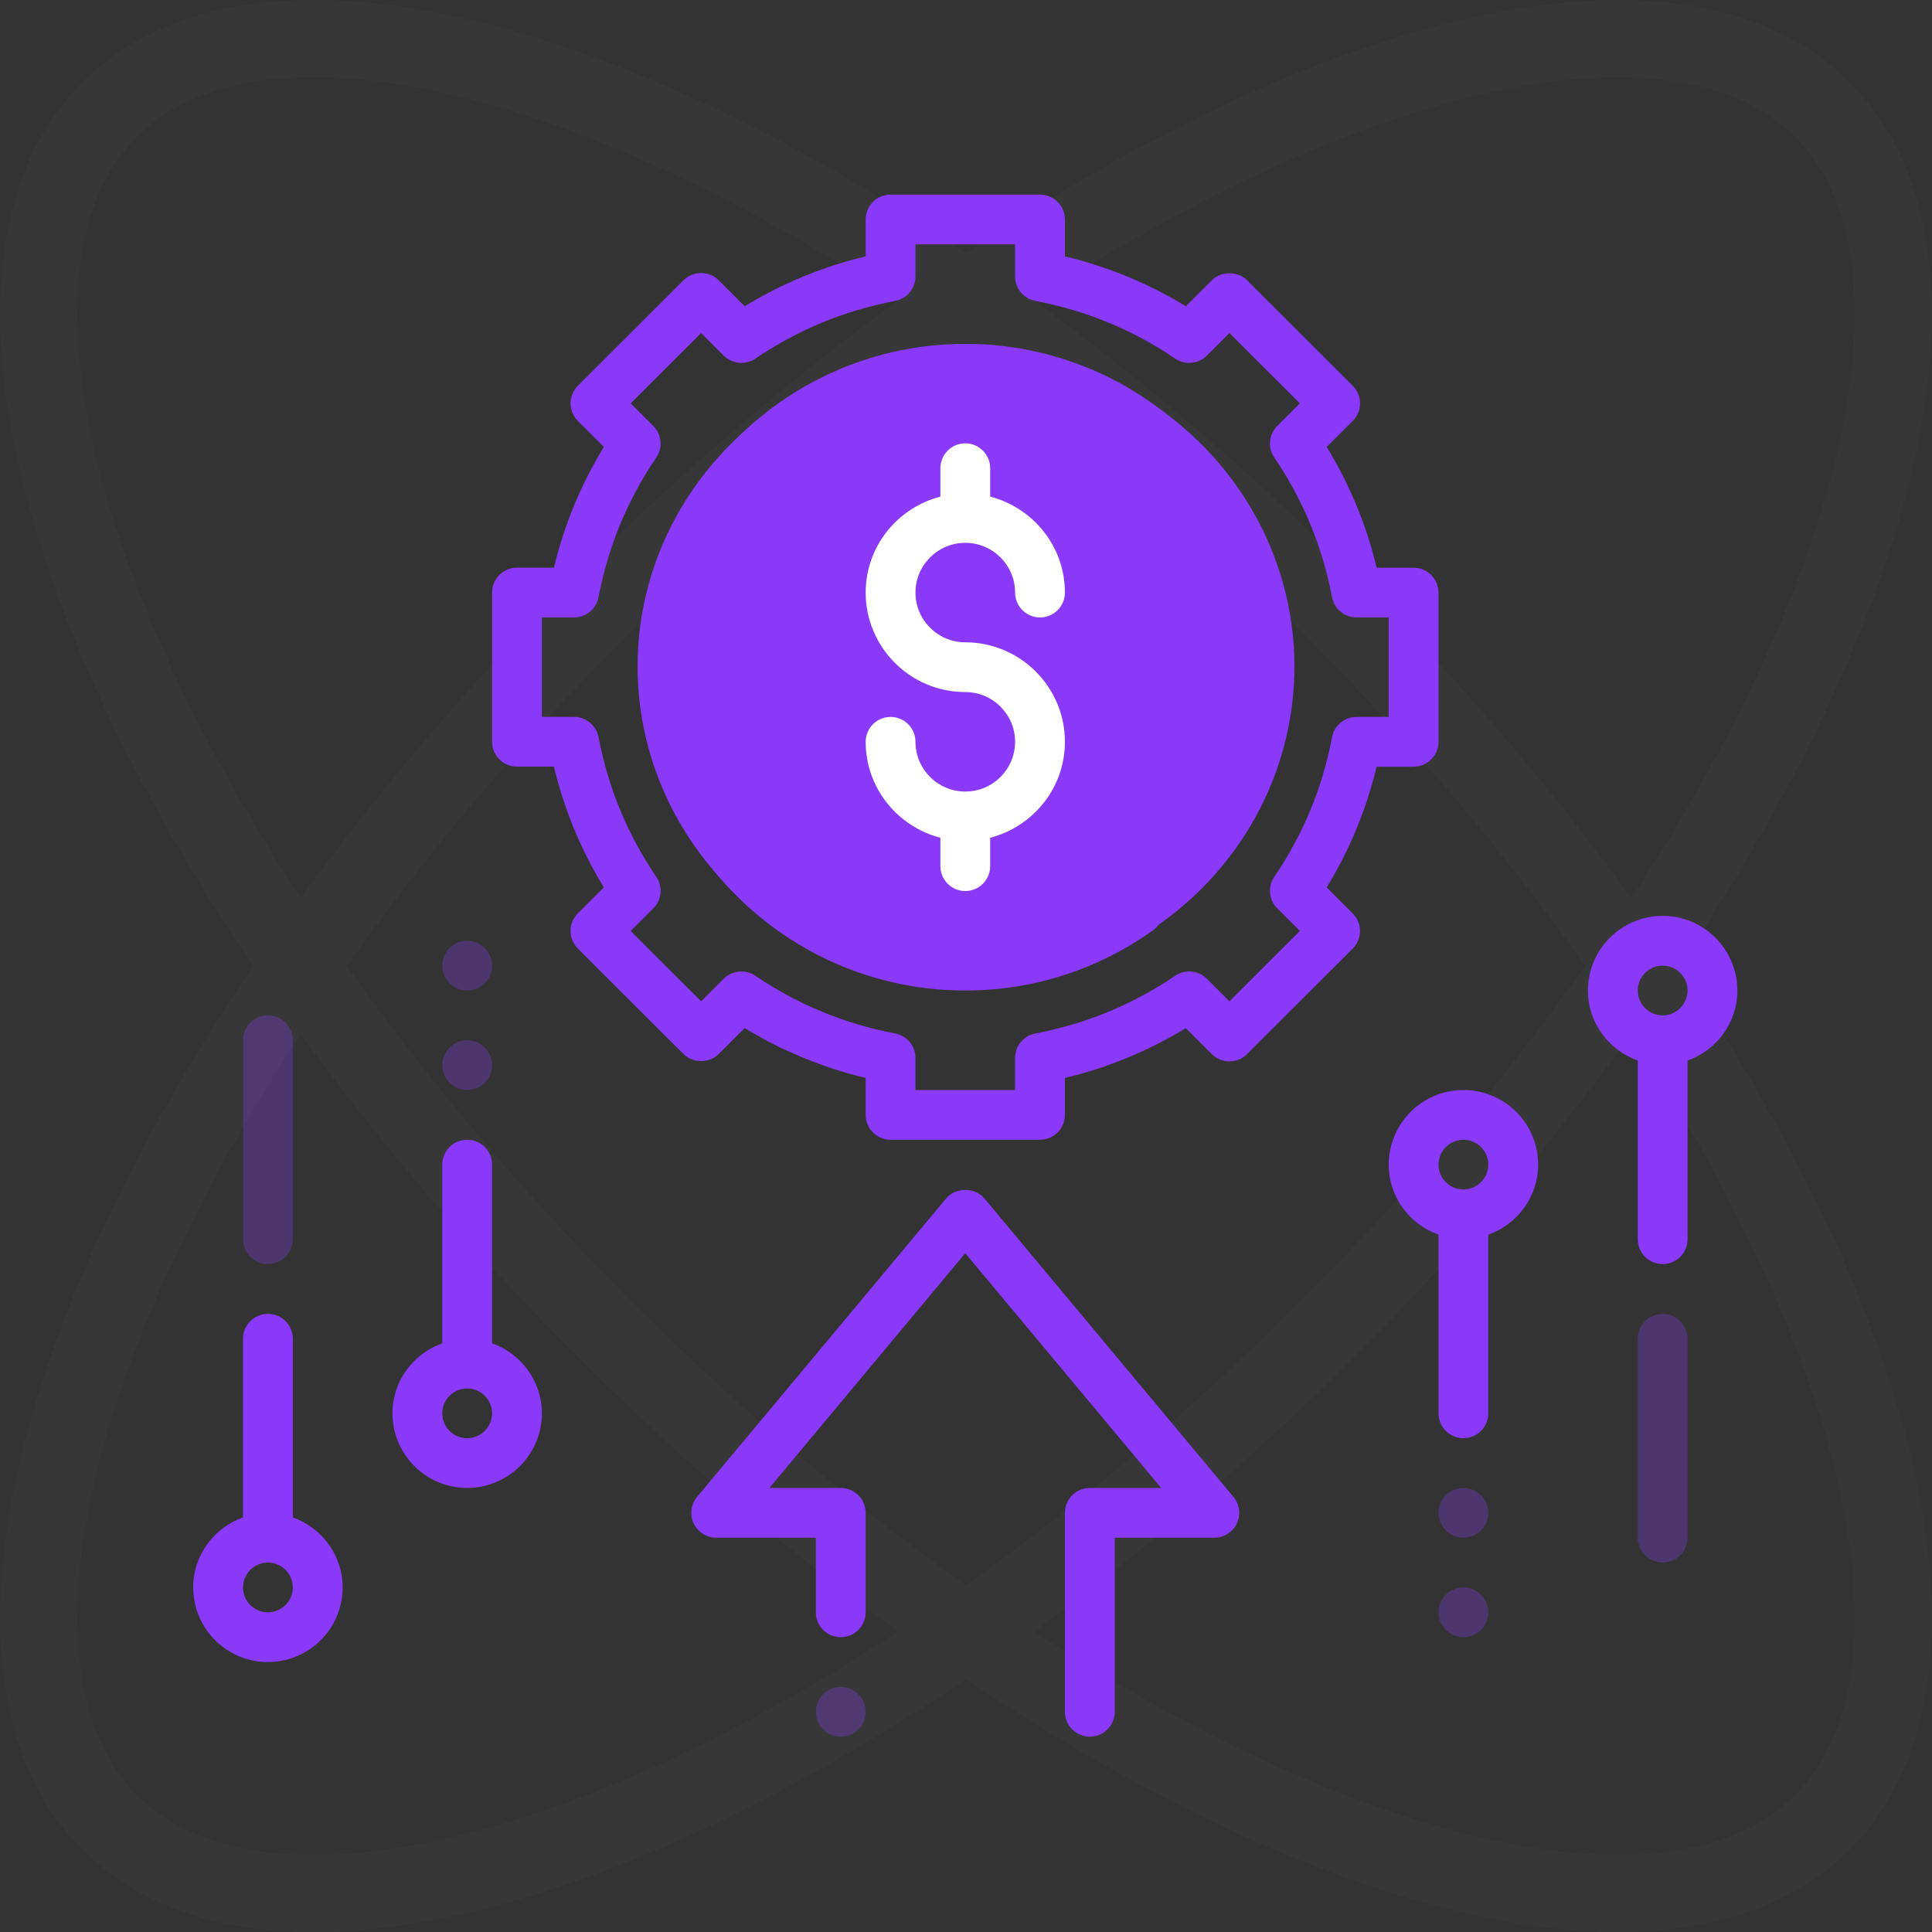 <svg width="100" height="100" viewBox="0 0 100 100" fill="none" xmlns="http://www.w3.org/2000/svg">
	<rect x="0" y="0" width="100" height="100" fill="#333333" stroke="none"/>
	<path opacity="0.05" fill-rule="evenodd" clip-rule="evenodd"
		d="M15.554 53.519C11.915 59.081 9.077 64.509 7.122 69.55C4.931 75.203 3.921 80.188 4.007 84.228C4.092 88.241 5.239 91.066 7.097 92.92C8.954 94.774 11.783 95.916 15.8 95.997C19.843 96.078 24.831 95.063 30.485 92.866C35.517 90.912 40.933 88.078 46.482 84.446C40.88 80.376 35.249 75.579 29.816 70.144C24.397 64.723 19.614 59.107 15.554 53.519ZM13.089 50C0.142 69.205 -3.984 87.513 4.269 95.749C12.515 103.979 30.811 99.847 50 86.91C69.189 99.847 87.485 103.979 95.731 95.749C103.984 87.513 99.858 69.205 86.91 50C99.858 30.795 103.984 12.487 95.731 4.251C87.485 -3.979 69.189 0.153 50 13.09C30.811 0.153 12.515 -3.979 4.269 4.251C-3.984 12.487 0.142 30.795 13.089 50ZM17.953 50C22.047 55.779 26.976 61.644 32.647 67.318C38.331 73.004 44.209 77.945 50 82.049C55.791 77.945 61.669 73.004 67.353 67.318C73.025 61.644 77.953 55.779 82.047 50C77.953 44.221 73.025 38.356 67.353 32.682C61.669 26.996 55.791 22.055 50 17.951C44.209 22.055 38.331 26.996 32.647 32.682C26.976 38.356 22.047 44.221 17.953 50ZM46.482 15.554C40.88 19.624 35.249 24.421 29.816 29.857C24.397 35.277 19.614 40.893 15.554 46.48C11.915 40.919 9.077 35.491 7.122 30.45C4.931 24.797 3.921 19.812 4.007 15.772C4.092 11.759 5.239 8.934 7.097 7.08C8.954 5.226 11.783 4.083 15.8 4.003C19.843 3.922 24.831 4.937 30.485 7.134C35.517 9.088 40.933 11.922 46.482 15.554ZM53.518 15.554C59.12 19.624 64.751 24.421 70.184 29.857C75.603 35.277 80.385 40.893 84.445 46.48C88.085 40.919 90.923 35.491 92.878 30.45C95.069 24.797 96.079 19.812 95.993 15.772C95.908 11.759 94.761 8.934 92.903 7.08C91.046 5.226 88.217 4.083 84.2 4.003C80.157 3.922 75.169 4.937 69.514 7.134C64.483 9.088 59.067 11.922 53.518 15.554ZM84.445 53.519C80.385 59.107 75.603 64.723 70.184 70.144C64.751 75.579 59.12 80.376 53.518 84.446C59.067 88.078 64.483 90.912 69.514 92.866C75.169 95.063 80.157 96.078 84.201 95.997C88.217 95.916 91.046 94.774 92.903 92.92C94.761 91.066 95.908 88.241 95.993 84.228C96.079 80.188 95.07 75.203 92.878 69.55C90.923 64.509 88.085 59.081 84.445 53.519Z"
		fill="#8B8B8B" />
	<g clip-path="url(#clip0_502_76751)">
		<path
			d="M73.168 39.682C73.879 39.682 74.457 39.105 74.457 38.395V30.671C74.457 29.961 73.879 29.384 73.168 29.384H71.256C70.722 27.164 69.857 25.07 68.671 23.134L70.018 21.789C70.261 21.547 70.396 21.221 70.396 20.879C70.396 20.538 70.261 20.209 70.018 19.969L64.549 14.507C64.065 14.024 63.21 14.024 62.726 14.507L61.38 15.852C59.439 14.668 57.342 13.803 55.12 13.27V11.361C55.12 10.65 54.542 10.073 53.831 10.073H46.096C45.384 10.073 44.807 10.65 44.807 11.361V13.27C42.584 13.803 40.487 14.666 38.548 15.851L37.202 14.505C36.96 14.264 36.632 14.129 36.29 14.129C35.949 14.129 35.62 14.264 35.379 14.505L29.909 19.968C29.667 20.209 29.532 20.537 29.532 20.878C29.532 21.219 29.667 21.547 29.909 21.788L31.256 23.133C30.07 25.069 29.204 27.163 28.672 29.382H26.759C26.047 29.382 25.47 29.959 25.47 30.67V38.394C25.47 39.104 26.047 39.681 26.759 39.681H28.671C29.204 41.901 30.069 43.995 31.255 45.931L29.908 47.276C29.666 47.517 29.531 47.844 29.531 48.186C29.531 48.527 29.666 48.855 29.908 49.096L35.378 54.558C35.861 55.041 36.717 55.041 37.2 54.558L38.546 53.213C40.485 54.397 42.583 55.262 44.805 55.794L44.806 57.705C44.806 58.416 45.383 58.993 46.095 58.993H53.83C54.541 58.993 55.119 58.416 55.119 57.705V55.796C57.341 55.263 59.438 54.4 61.377 53.215L62.723 54.56C62.966 54.802 63.293 54.937 63.635 54.937C63.977 54.937 64.305 54.802 64.546 54.56L70.016 49.098C70.258 48.856 70.394 48.529 70.394 48.188C70.394 47.847 70.258 47.519 70.016 47.278L68.669 45.933C69.855 43.997 70.721 41.903 71.254 39.684H73.168L73.168 39.682ZM68.948 38.154C68.45 40.769 67.445 43.201 65.957 45.383C65.608 45.894 65.673 46.58 66.112 47.018L67.282 48.187L63.637 51.828L62.466 50.659C62.03 50.223 61.342 50.158 60.829 50.504C58.644 51.99 56.209 52.994 53.59 53.491C52.982 53.607 52.541 54.138 52.541 54.756V56.418H47.385V54.756C47.385 54.138 46.944 53.607 46.337 53.492C43.719 52.995 41.283 51.99 39.098 50.505C38.587 50.157 37.901 50.221 37.461 50.659L36.29 51.828L32.644 48.188L33.815 47.019C34.254 46.582 34.318 45.895 33.97 45.384C32.482 43.201 31.477 40.77 30.979 38.155C30.863 37.548 30.331 37.108 29.712 37.108H28.048V31.958H29.712C30.331 31.958 30.863 31.518 30.978 30.912C31.476 28.297 32.481 25.865 33.969 23.683C34.319 23.172 34.253 22.486 33.814 22.048L32.644 20.879L36.29 17.238L37.46 18.407C37.899 18.843 38.586 18.91 39.097 18.562C41.283 17.076 43.718 16.072 46.336 15.575C46.944 15.459 47.385 14.928 47.385 14.31V12.648H52.541V14.31C52.541 14.928 52.982 15.459 53.589 15.574C56.208 16.072 58.643 17.076 60.828 18.561C61.342 18.91 62.028 18.843 62.465 18.407L63.636 17.238L67.282 20.878L66.111 22.047C65.673 22.484 65.608 23.172 65.956 23.682C67.444 25.865 68.45 28.296 68.947 30.911C69.063 31.518 69.595 31.958 70.214 31.958H71.878V37.108H70.214C69.595 37.108 69.063 37.548 68.948 38.154Z"
			fill="#8A39F8" />
		<path
			d="M89.926 51.268C89.926 49.139 88.191 47.406 86.059 47.406C83.927 47.406 82.191 49.139 82.191 51.268C82.191 52.944 83.273 54.36 84.77 54.894V64.142C84.77 64.852 85.347 65.429 86.059 65.429C86.77 65.429 87.348 64.852 87.348 64.142V54.894C88.845 54.36 89.926 52.944 89.926 51.268ZM86.059 52.556C85.349 52.556 84.77 51.977 84.77 51.268C84.77 50.559 85.349 49.981 86.059 49.981C86.769 49.981 87.348 50.559 87.348 51.268C87.348 51.977 86.769 52.556 86.059 52.556Z"
			fill="#8A39F8" />
		<path
			d="M75.746 56.418C73.614 56.418 71.879 58.151 71.879 60.28C71.879 61.956 72.96 63.372 74.457 63.905V73.154C74.457 73.864 75.035 74.441 75.746 74.441C76.458 74.441 77.035 73.864 77.035 73.154V63.905C78.532 63.373 79.614 61.956 79.614 60.28C79.614 58.151 77.879 56.418 75.746 56.418ZM75.746 61.567C75.036 61.567 74.457 60.989 74.457 60.28C74.457 59.571 75.036 58.993 75.746 58.993C76.457 58.993 77.035 59.571 77.035 60.28C77.035 60.989 76.457 61.567 75.746 61.567Z"
			fill="#8A39F8" />
		<path opacity="0.3"
			d="M86.059 68.004C85.347 68.004 84.769 68.581 84.769 69.291V79.59C84.769 80.3 85.347 80.877 86.059 80.877C86.77 80.877 87.348 80.3 87.348 79.59V69.291C87.348 68.581 86.77 68.004 86.059 68.004Z"
			fill="#8A39F8" />
		<path opacity="0.3"
			d="M77.035 78.303C77.035 79.014 76.458 79.59 75.746 79.59C75.034 79.59 74.457 79.014 74.457 78.303C74.457 77.592 75.034 77.016 75.746 77.016C76.458 77.016 77.035 77.592 77.035 78.303Z"
			fill="#8A39F8" />
		<path opacity="0.3"
			d="M77.035 83.452C77.035 84.163 76.458 84.74 75.746 84.74C75.034 84.74 74.457 84.163 74.457 83.452C74.457 82.742 75.034 82.165 75.746 82.165C76.458 82.165 77.035 82.742 77.035 83.452Z"
			fill="#8A39F8" />
		<path
			d="M15.156 78.54V69.292C15.156 68.582 14.579 68.005 13.867 68.005C13.156 68.005 12.578 68.582 12.578 69.292V78.54C11.081 79.074 10 80.49 10 82.166C10 84.295 11.735 86.028 13.867 86.028C16 86.028 17.735 84.295 17.735 82.166C17.735 80.49 16.653 79.074 15.156 78.54ZM13.867 83.453C13.157 83.453 12.578 82.875 12.578 82.166C12.578 81.457 13.157 80.878 13.867 80.878C14.578 80.878 15.156 81.457 15.156 82.166C15.156 82.875 14.578 83.453 13.867 83.453Z"
			fill="#8A39F8" />
		<path
			d="M25.47 69.529V60.281C25.47 59.57 24.892 58.993 24.181 58.993C23.47 58.993 22.892 59.57 22.892 60.281V69.529C21.395 70.062 20.314 71.478 20.314 73.154C20.314 75.283 22.049 77.016 24.181 77.016C26.313 77.016 28.048 75.283 28.048 73.154C28.048 71.478 26.967 70.062 25.47 69.529ZM24.181 74.441C23.471 74.441 22.892 73.863 22.892 73.154C22.892 72.445 23.471 71.867 24.181 71.867C24.891 71.867 25.47 72.445 25.47 73.154C25.47 73.863 24.891 74.441 24.181 74.441Z"
			fill="#8A39F8" />
		<path opacity="0.3"
			d="M13.867 65.429C14.579 65.429 15.156 64.852 15.156 64.142V53.843C15.156 53.133 14.579 52.556 13.867 52.556C13.156 52.556 12.578 53.133 12.578 53.843V64.142C12.578 64.852 13.156 65.429 13.867 65.429Z"
			fill="#8A39F8" />
		<path opacity="0.3"
			d="M25.469 55.131C25.469 55.842 24.892 56.419 24.18 56.419C23.468 56.419 22.891 55.842 22.891 55.131C22.891 54.42 23.468 53.844 24.18 53.844C24.892 53.844 25.469 54.42 25.469 55.131Z"
			fill="#8A39F8" />
		<path opacity="0.3"
			d="M25.469 49.982C25.469 50.693 24.892 51.269 24.18 51.269C23.468 51.269 22.891 50.693 22.891 49.982C22.891 49.271 23.468 48.694 24.18 48.694C24.892 48.694 25.469 49.271 25.469 49.982Z"
			fill="#8A39F8" />
		<path
			d="M50.953 62.031C50.463 61.444 49.463 61.444 48.973 62.031L36.081 77.479C35.76 77.863 35.692 78.397 35.904 78.849C36.117 79.301 36.572 79.591 37.072 79.591H42.228V83.453C42.228 84.163 42.806 84.74 43.517 84.74C44.229 84.74 44.807 84.163 44.807 83.453V78.303C44.807 77.593 44.229 77.016 43.517 77.016H39.824L49.963 64.866L60.102 77.016H56.409C55.697 77.016 55.12 77.593 55.12 78.303V88.602C55.12 89.312 55.697 89.889 56.409 89.889C57.12 89.889 57.698 89.312 57.698 88.602V79.591H62.855C63.355 79.591 63.81 79.301 64.022 78.849C64.235 78.396 64.165 77.862 63.844 77.48L50.953 62.031Z"
			fill="#8A39F8" />
		<path opacity="0.3"
			d="M44.807 88.602C44.807 89.313 44.23 89.889 43.518 89.889C42.806 89.889 42.228 89.313 42.228 88.602C42.228 87.891 42.806 87.314 43.518 87.314C44.23 87.314 44.807 87.891 44.807 88.602Z"
			fill="#8A39F8" />
		<ellipse cx="50" cy="34.5" rx="17" ry="16.5" fill="#8A39F8" />
		<path
			d="M49.963 28.097C51.385 28.097 52.541 29.251 52.541 30.671C52.541 31.382 53.119 31.959 53.831 31.959C54.542 31.959 55.12 31.382 55.12 30.671C55.12 28.279 53.47 26.28 51.252 25.705V24.235C51.252 23.524 50.675 22.947 49.963 22.947C49.252 22.947 48.674 23.524 48.674 24.235V25.705C46.457 26.28 44.807 28.279 44.807 30.671C44.807 33.511 47.12 35.821 49.963 35.821C51.385 35.821 52.541 36.975 52.541 38.396C52.541 39.816 51.385 40.97 49.963 40.97C48.541 40.97 47.385 39.816 47.385 38.396C47.385 37.685 46.807 37.108 46.096 37.108C45.385 37.108 44.807 37.685 44.807 38.396C44.807 40.788 46.457 42.787 48.674 43.362V44.832C48.674 45.543 49.252 46.12 49.963 46.12C50.675 46.12 51.252 45.543 51.252 44.832V43.362C53.47 42.787 55.12 40.788 55.12 38.396C55.12 35.556 52.807 33.246 49.963 33.246C48.541 33.246 47.385 32.092 47.385 30.671C47.385 29.251 48.541 28.097 49.963 28.097Z"
			fill="white" />
		<path
			d="M49.964 17.798C40.724 17.798 33.205 25.306 33.205 34.533C33.205 43.761 40.724 51.269 49.964 51.269C53.455 51.269 56.809 50.196 59.666 48.164C60.246 47.752 60.381 46.949 59.967 46.368C59.555 45.789 58.749 45.653 58.169 46.067C55.753 47.786 52.916 48.694 49.964 48.694C42.145 48.694 35.783 42.342 35.783 34.533C35.783 26.726 42.145 20.373 49.964 20.373C57.783 20.373 64.144 26.726 64.144 34.533C64.144 37.482 63.235 40.315 61.513 42.729C61.101 43.308 61.236 44.112 61.815 44.525C62.395 44.937 63.2 44.802 63.613 44.224C65.648 41.369 66.723 38.02 66.723 34.533C66.723 25.306 59.204 17.798 49.964 17.798L49.964 17.798Z"
			fill="#8A39F8" />
	</g>
</svg>